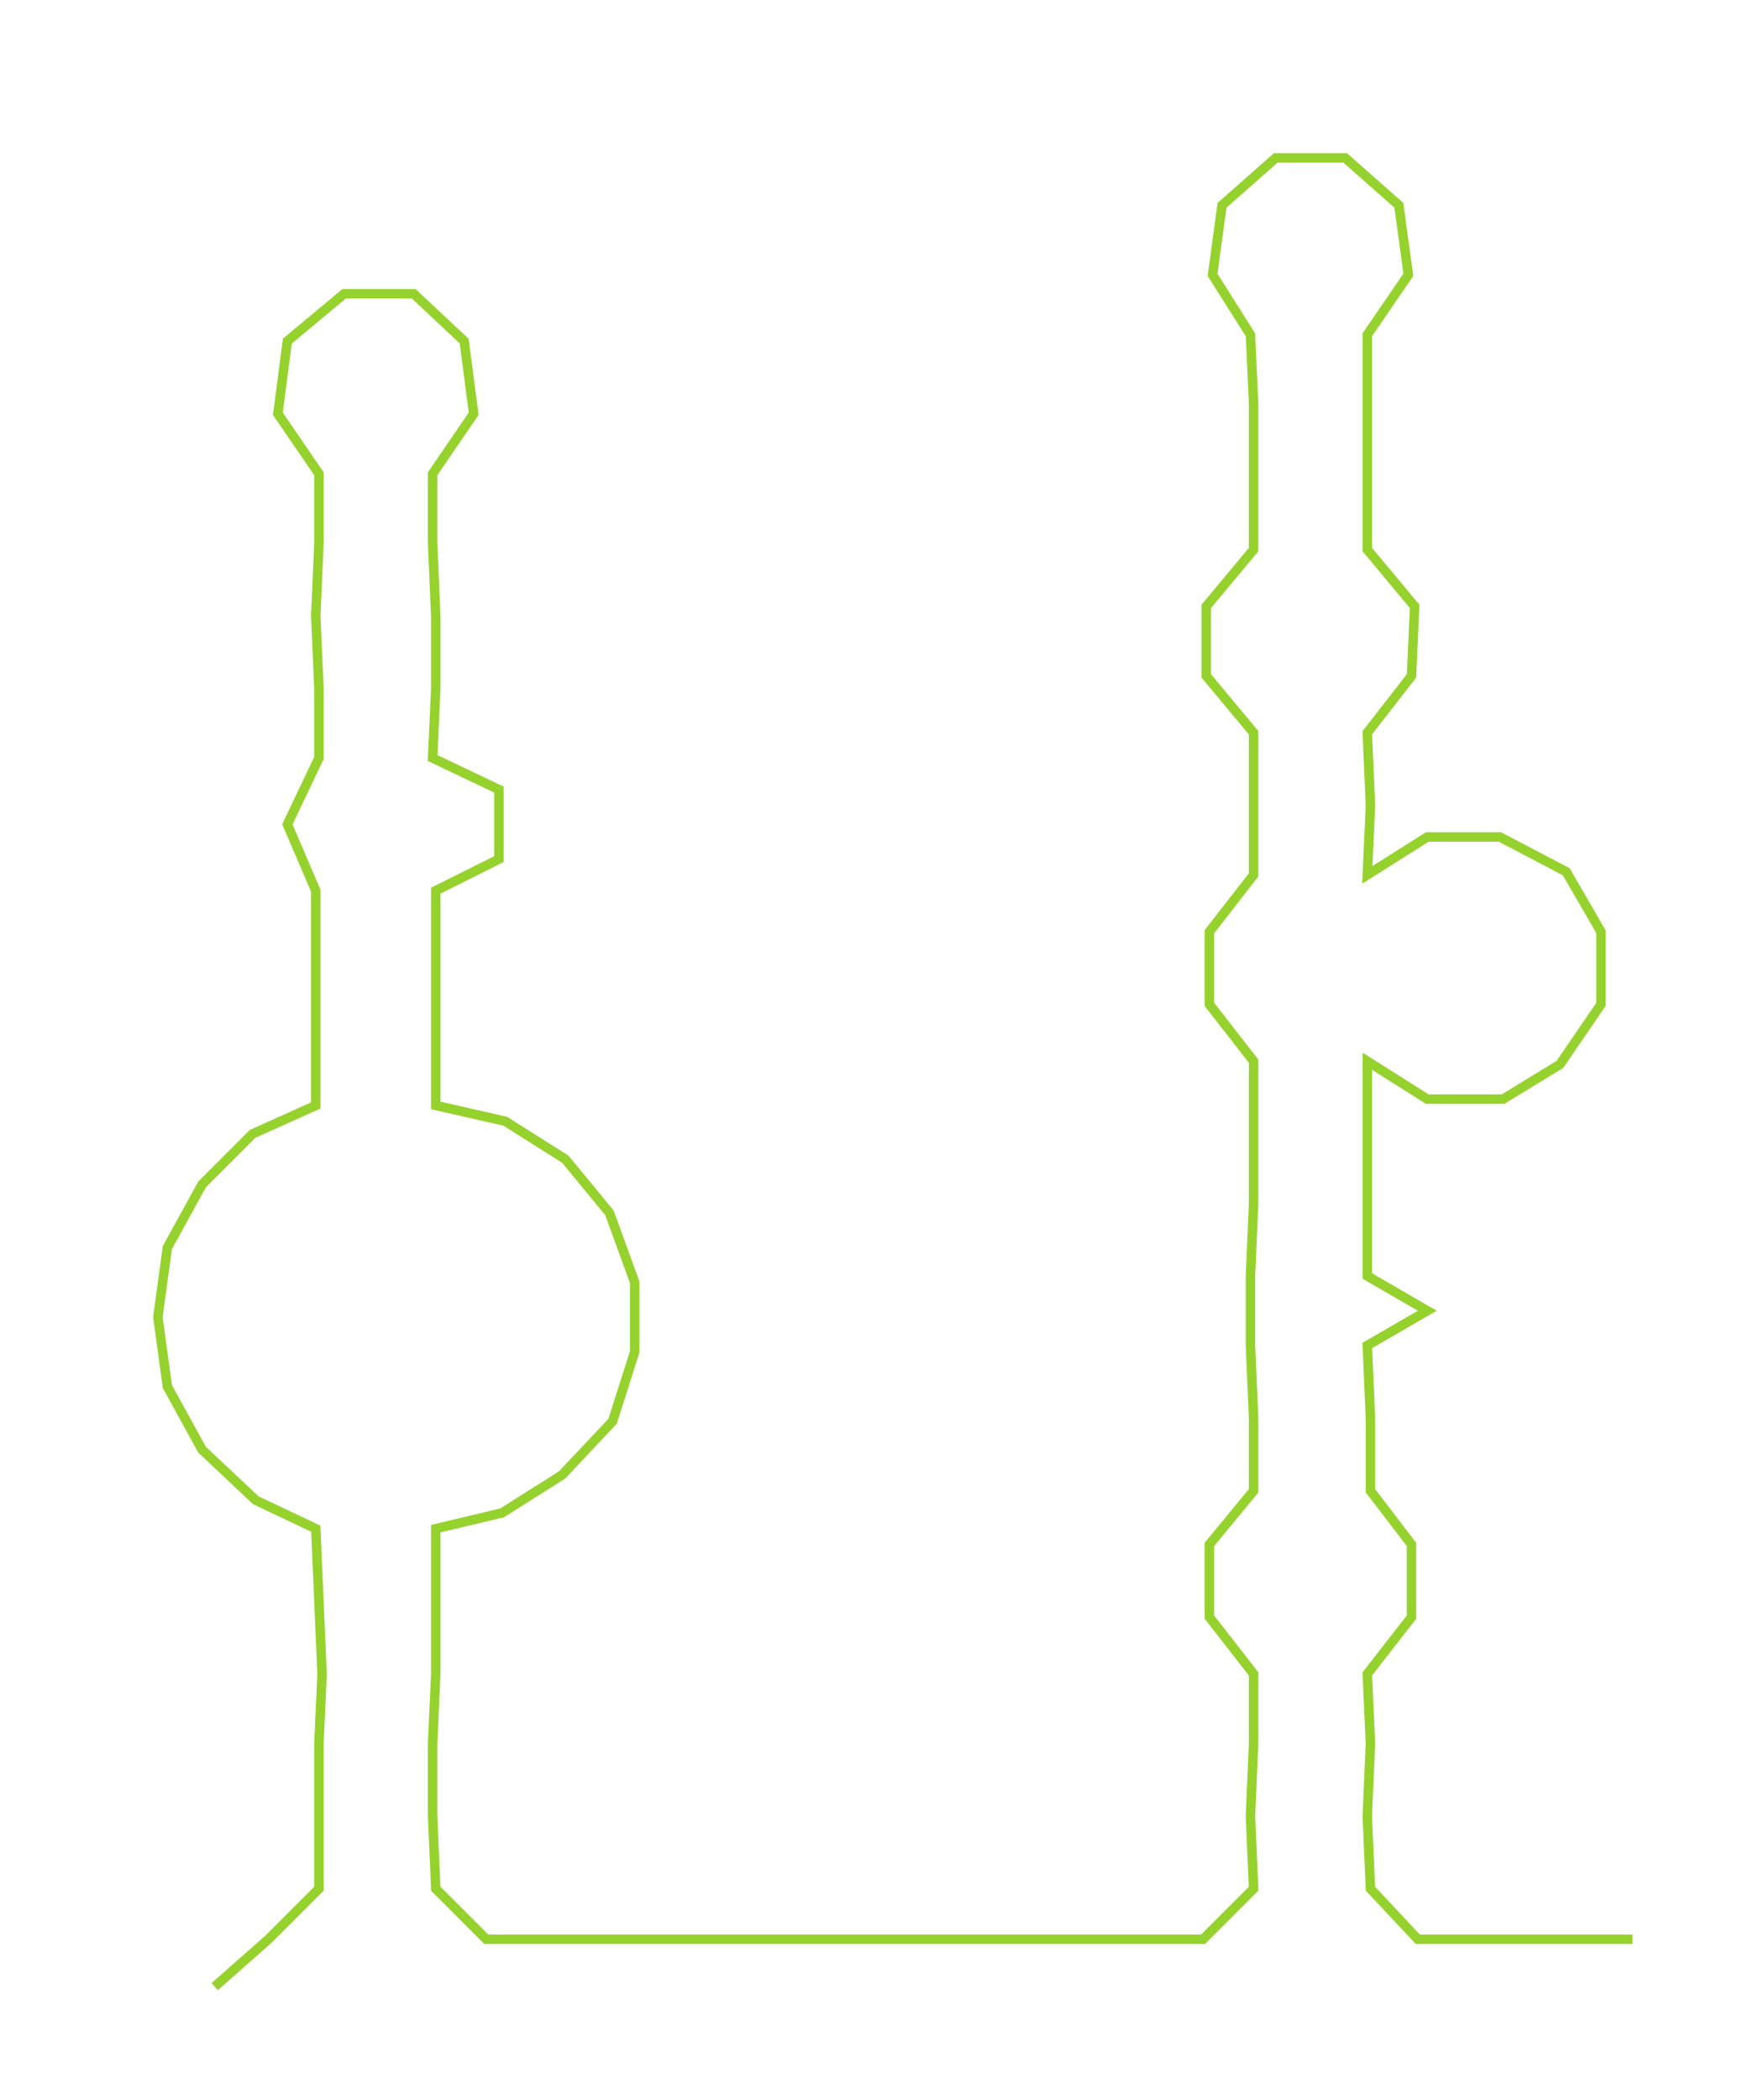 <ns0:svg xmlns:ns0="http://www.w3.org/2000/svg" width="251.304px" height="300px" viewBox="0 0 557.05 664.991"><ns0:path style="stroke:#96d22d;stroke-width:3px;fill:none;" d="M68 629 L68 629 L85 614 L101 598 L101 575 L101 552 L102 530 L101 507 L100 484 L81 475 L64 459 L53 439 L50 417 L53 395 L64 375 L80 359 L100 350 L100 327 L100 304 L100 282 L91 261 L101 240 L101 218 L100 195 L101 172 L101 150 L88 131 L91 108 L109 93 L131 93 L147 108 L150 131 L137 150 L137 172 L138 195 L138 218 L137 240 L158 250 L158 272 L138 282 L138 304 L138 327 L138 350 L160 355 L179 367 L193 384 L201 406 L201 428 L194 450 L178 467 L159 479 L138 484 L138 507 L138 530 L137 552 L137 575 L138 598 L154 614 L176 614 L200 614 L221 614 L244 614 L268 614 L289 614 L313 614 L335 614 L358 614 L381 614 L397 598 L396 575 L397 552 L397 530 L383 512 L383 489 L397 472 L397 449 L396 426 L396 404 L397 381 L397 358 L397 336 L383 318 L383 295 L397 277 L397 255 L397 232 L382 214 L382 192 L397 174 L397 151 L397 128 L396 106 L384 87 L387 65 L404 50 L426 50 L443 65 L446 87 L433 106 L433 128 L433 151 L433 174 L448 192 L447 214 L433 232 L434 255 L433 277 L452 265 L475 265 L496 276 L507 295 L507 318 L494 337 L476 348 L452 348 L433 336 L433 358 L433 381 L433 404 L452 415 L433 426 L434 449 L434 472 L447 489 L447 512 L433 530 L434 552 L433 575 L434 598 L449 614 L472 614 L495 614 L517 614" /></ns0:svg>